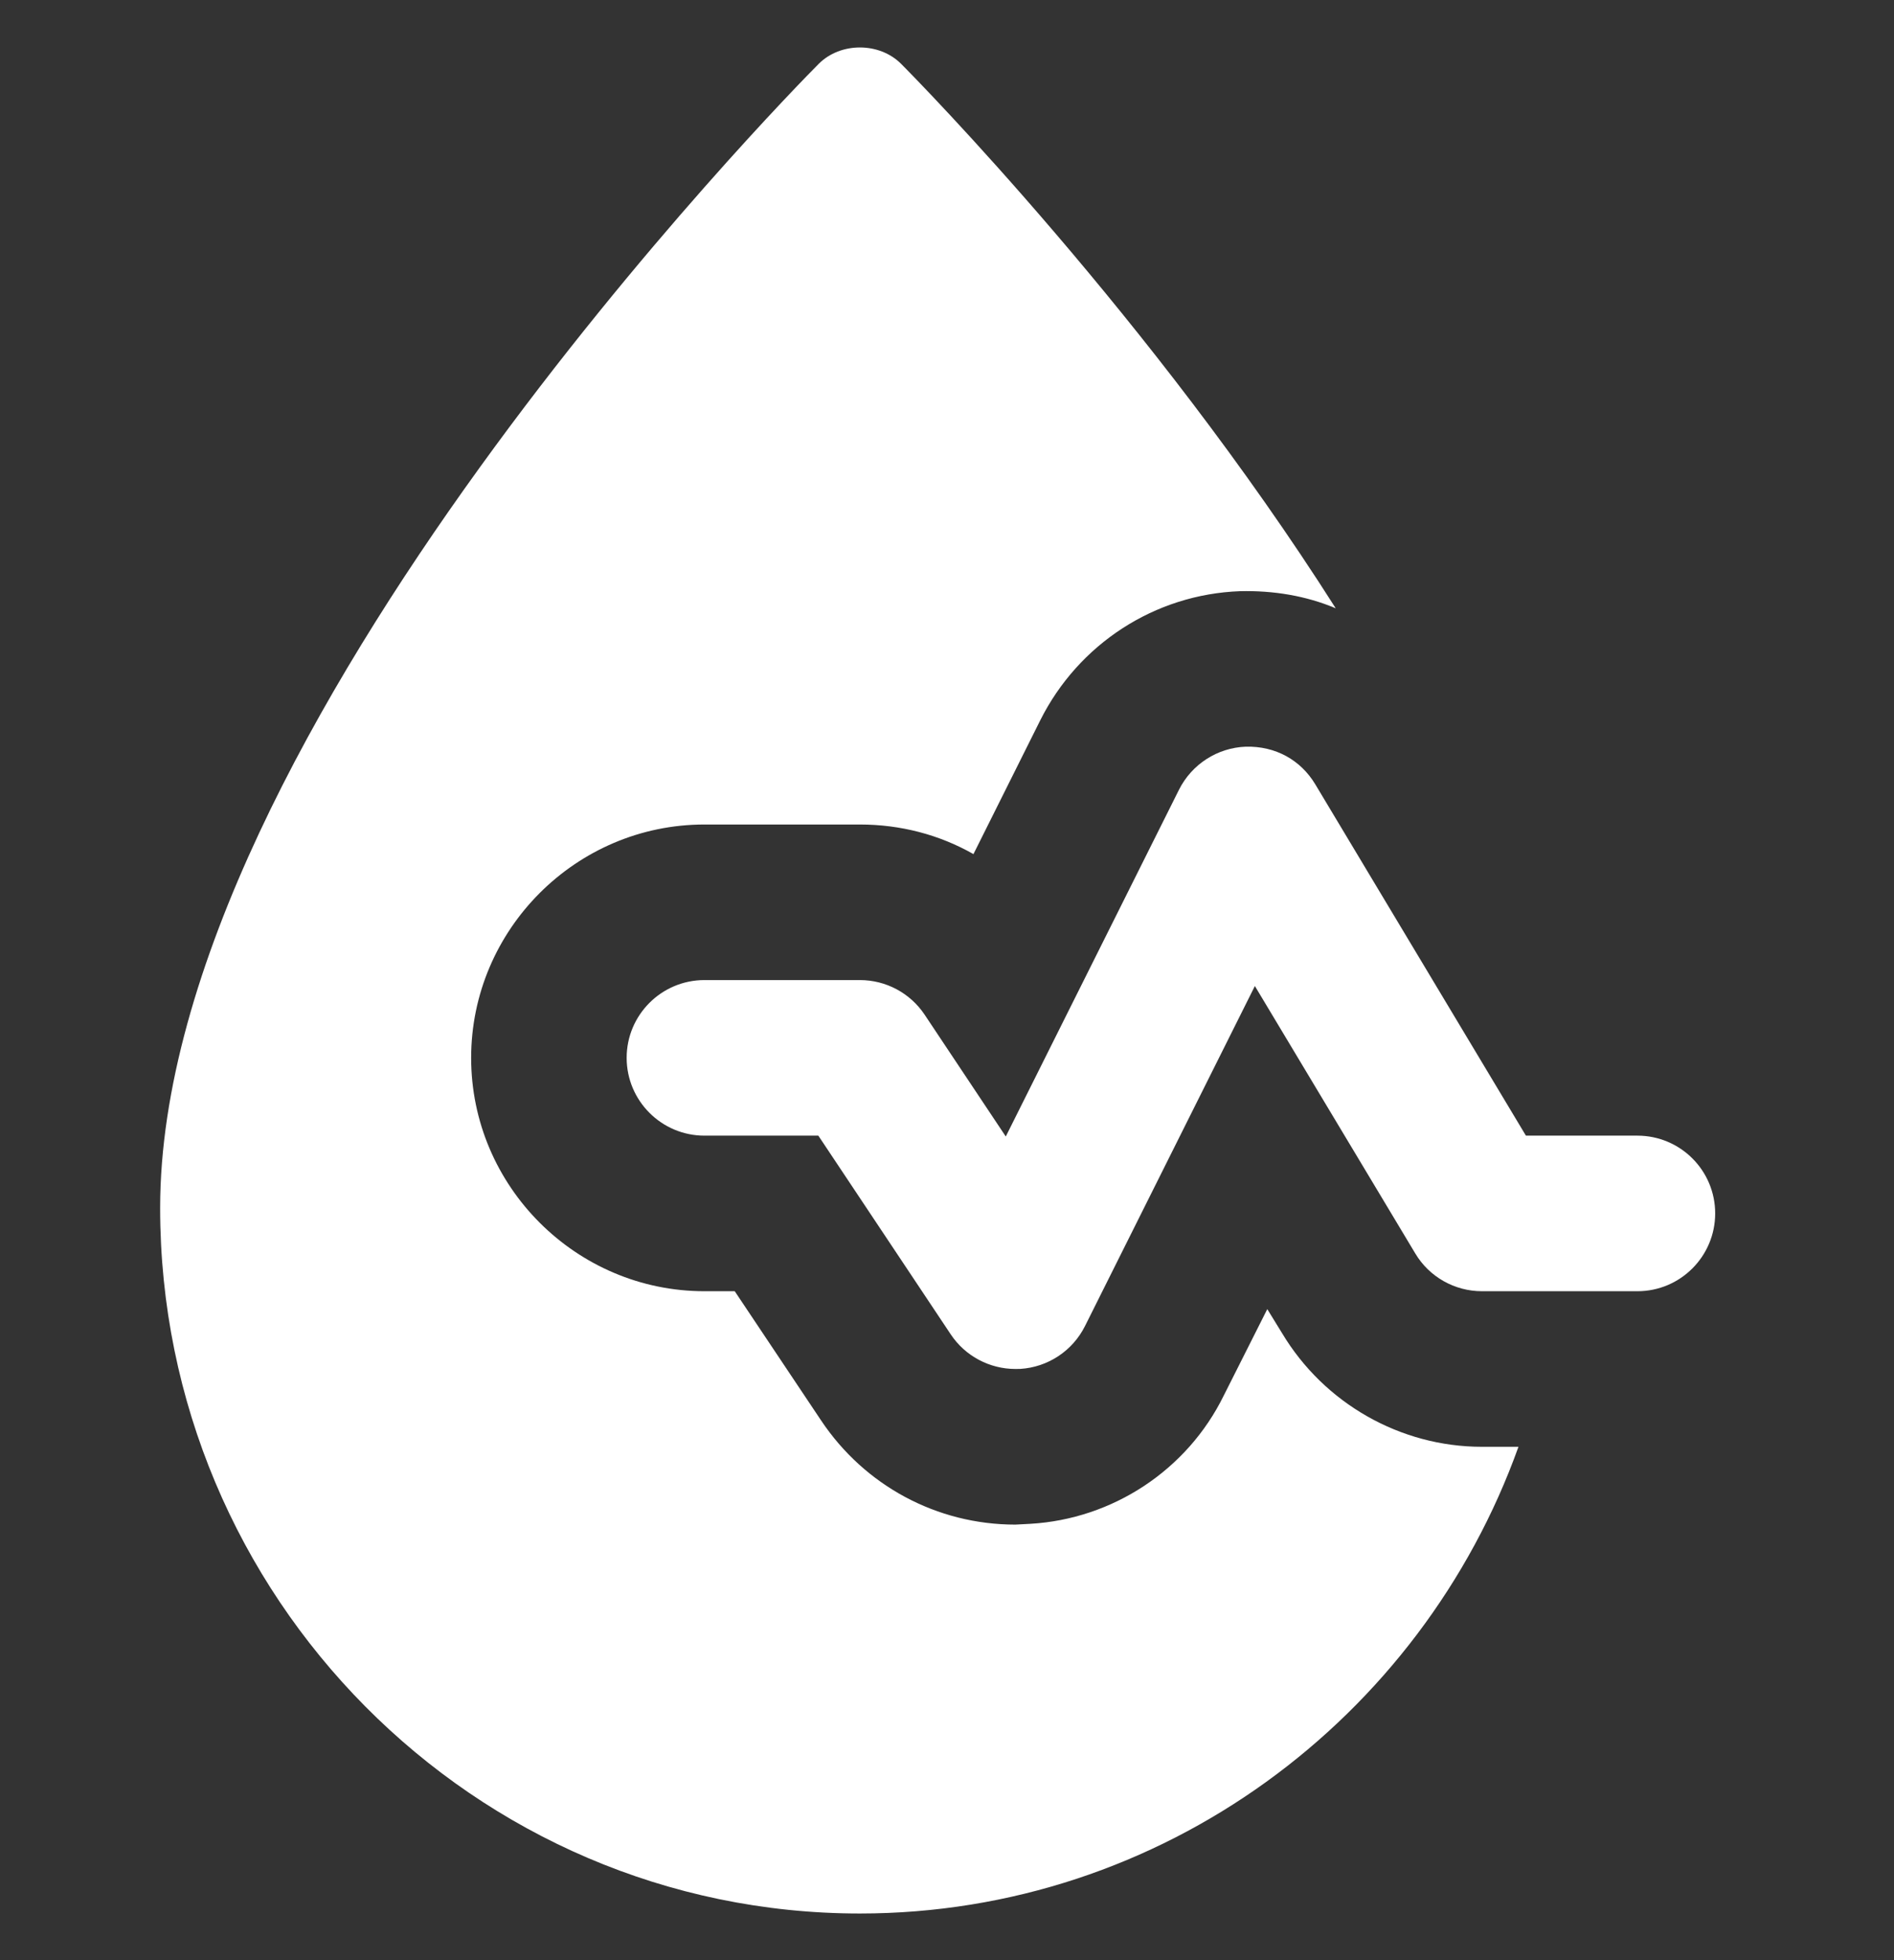 <svg width="29" height="30" viewBox="0 0 29 30" fill="none" xmlns="http://www.w3.org/2000/svg">
<rect x="0" y="0" width="29" height="30" fill="#333333" stroke="none"/>
<g clip-path="url(#clip0_5818_106764)">
<path d="M15.548 20.952C15.151 20.952 14.778 20.754 14.557 20.422L12.53 17.381H10.786C10.129 17.381 9.595 16.847 9.595 16.19C9.595 15.533 10.129 15 10.786 15H13.167C13.564 15 13.936 15.198 14.157 15.529L15.4 17.394L18.053 12.085C18.249 11.697 18.638 11.445 19.073 11.428C19.531 11.416 19.916 11.633 20.139 12.004L23.364 17.381H25.071C25.729 17.381 26.262 17.914 26.262 18.571C26.262 19.228 25.729 19.762 25.071 19.762H22.691C22.273 19.762 21.884 19.543 21.67 19.184L19.214 15.091L16.613 20.295C16.423 20.675 16.045 20.925 15.621 20.951C15.598 20.952 15.573 20.952 15.548 20.952Z" fill="white"/>
<path d="M22.69 22.143C21.44 22.143 20.274 21.477 19.631 20.405L19.404 20.036L18.738 21.358C18.178 22.5 17.035 23.25 15.774 23.322L15.547 23.334C14.345 23.334 13.238 22.738 12.571 21.738L11.25 19.762H10.786C8.821 19.762 7.214 18.155 7.214 16.191C7.214 14.227 8.821 12.619 10.786 12.619H13.166C13.786 12.619 14.381 12.774 14.905 13.072L15.928 11.024C16.512 9.858 17.678 9.096 18.988 9.048C19.5 9.036 20 9.119 20.452 9.31C17.631 4.869 14.047 1.227 13.797 0.977C13.464 0.643 12.869 0.643 12.536 0.977C12.119 1.393 2.452 11.227 2.452 18.488C2.452 24.441 7.262 29.286 13.166 29.286C17.797 29.286 21.762 26.298 23.25 22.143H22.69Z" fill="white"/>
</g>
<defs>
<clipPath id="clip0_5818_106764">
<rect width="28.571" height="28.571" fill="white" transform="translate(0.071 0.715)"/>
</clipPath>
</defs>
</svg>
